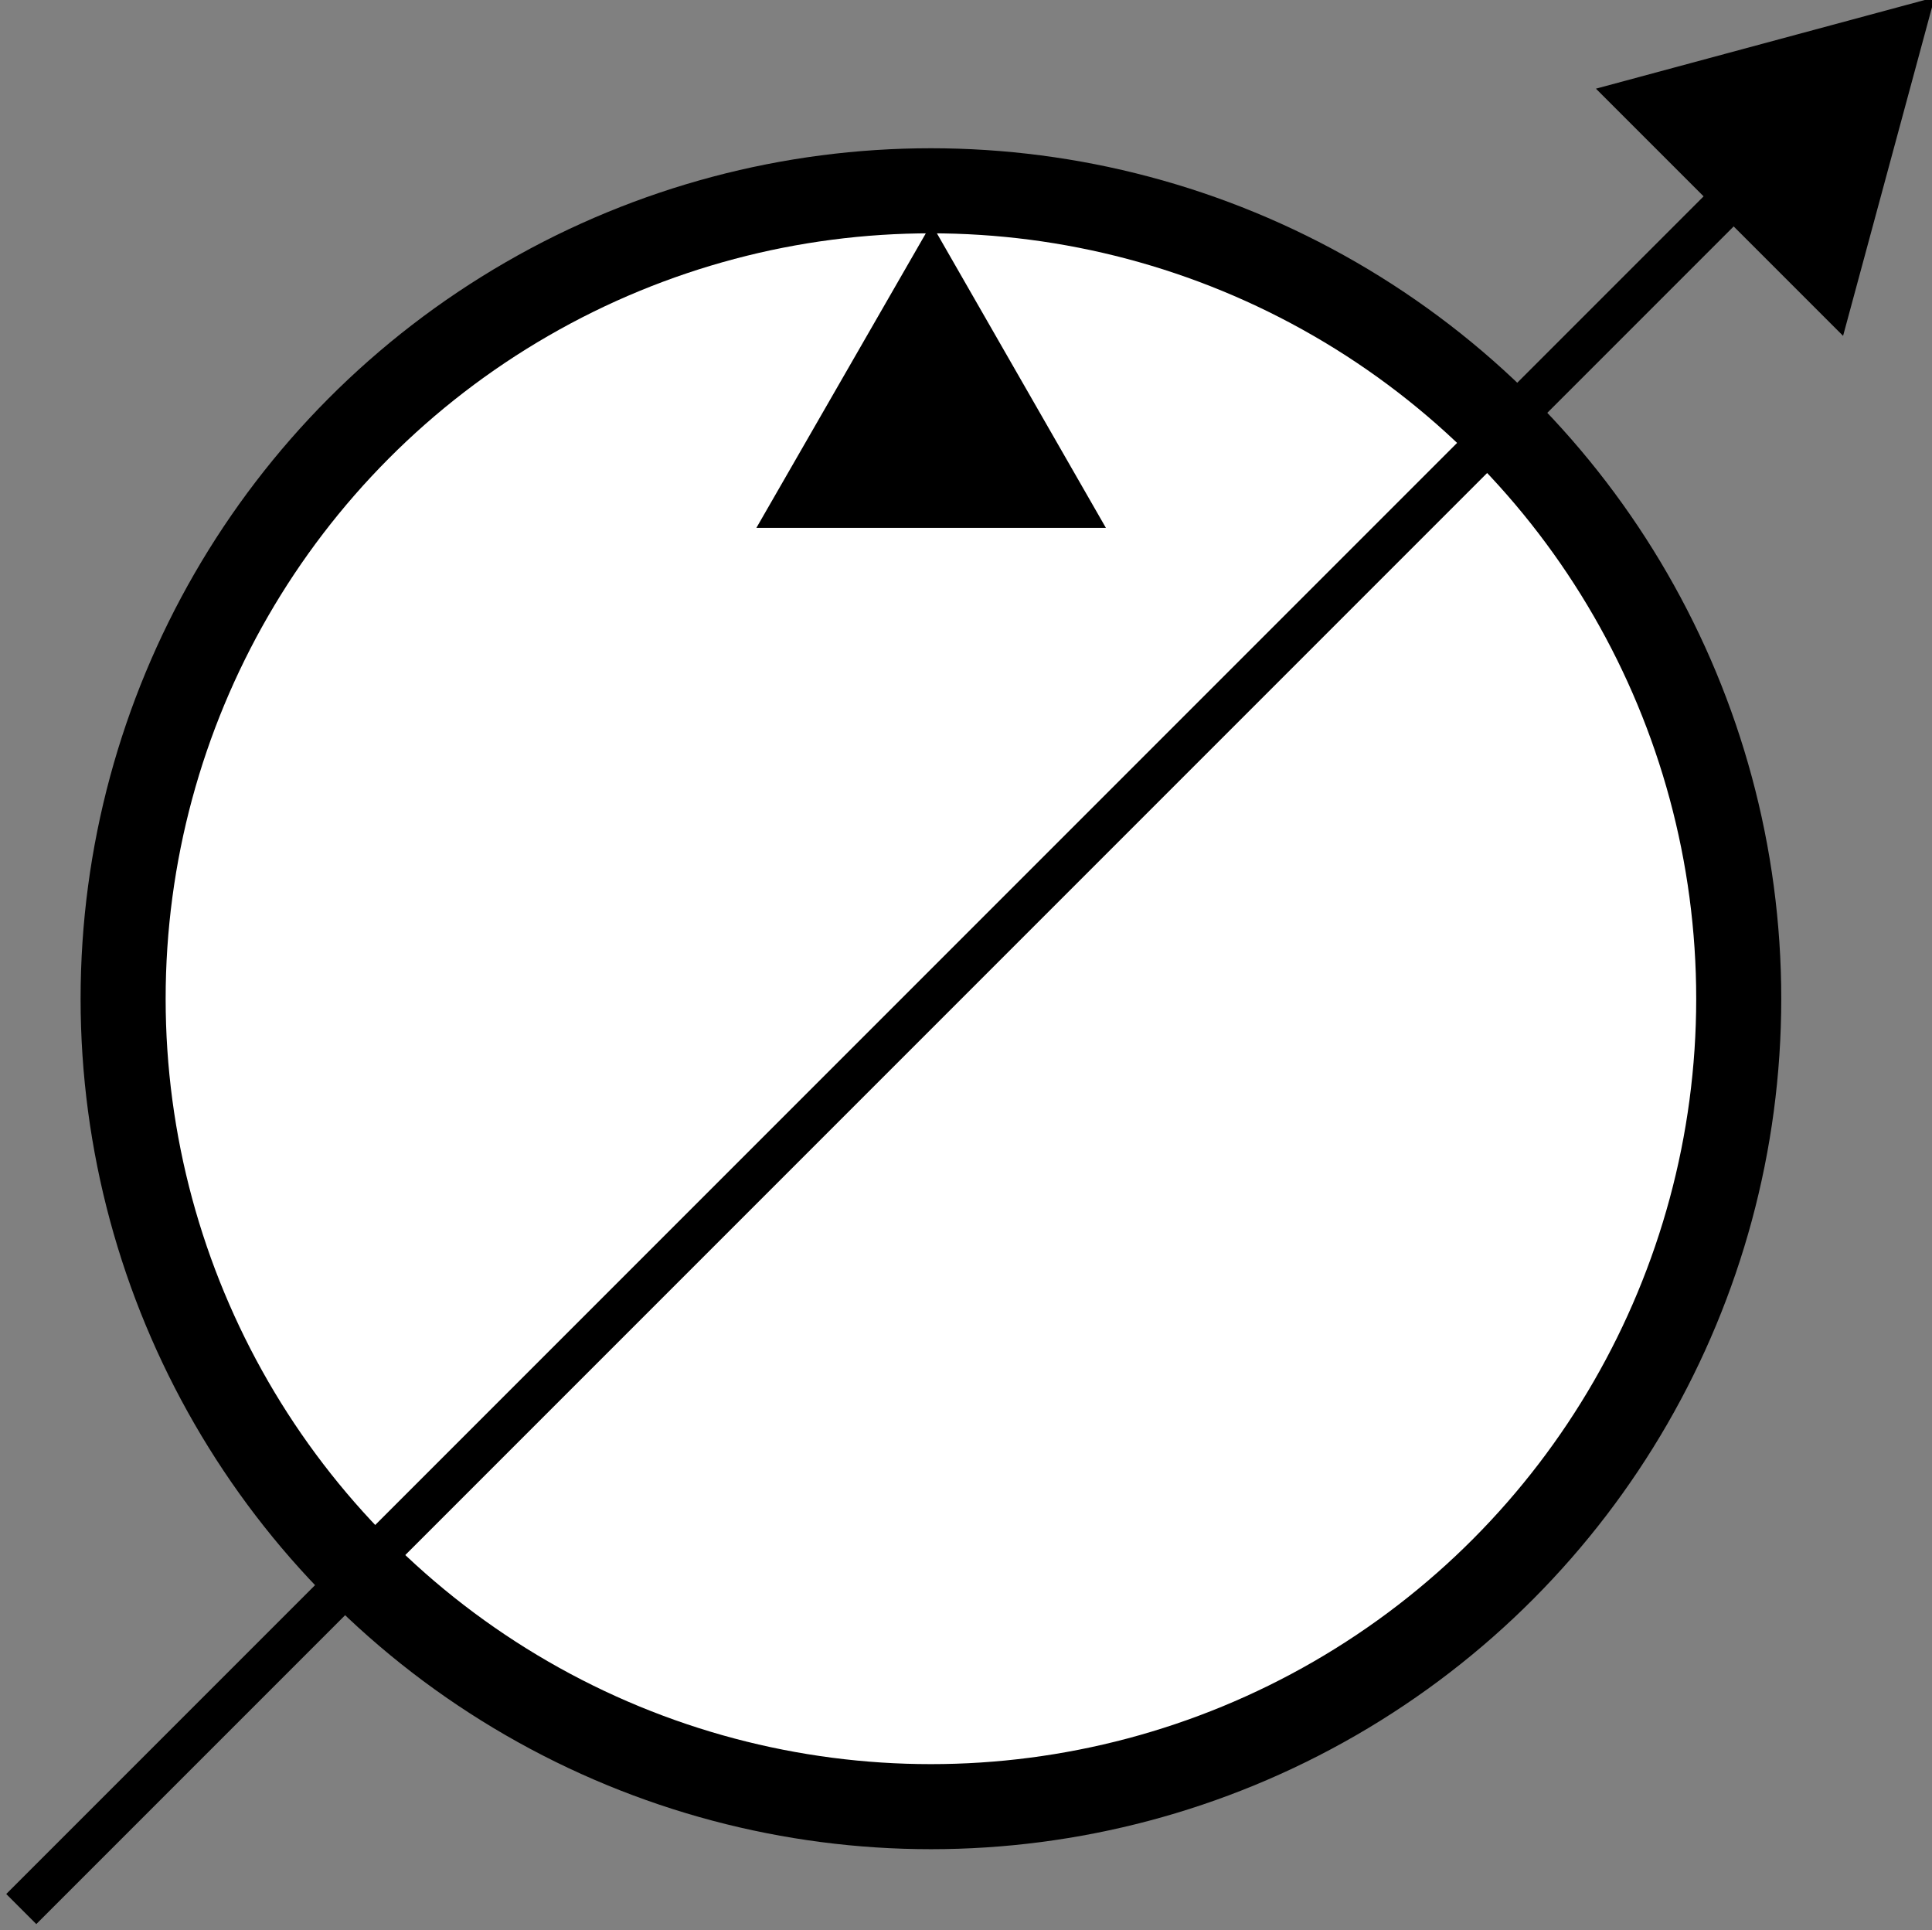 <?xml version="1.0" encoding="UTF-8" standalone="no"?>
<!-- Created with Inkscape (http://www.inkscape.org/) -->
<svg
   xmlns:dc="http://purl.org/dc/elements/1.1/"
   xmlns:cc="http://creativecommons.org/ns#"
   xmlns:rdf="http://www.w3.org/1999/02/22-rdf-syntax-ns#"
   xmlns:svg="http://www.w3.org/2000/svg"
   xmlns="http://www.w3.org/2000/svg"
   xmlns:sodipodi="http://sodipodi.sourceforge.net/DTD/sodipodi-0.dtd"
   xmlns:inkscape="http://www.inkscape.org/namespaces/inkscape"
   width="45.429"
   height="45.382"
   id="svg4568"
   sodipodi:version="0.32"
   inkscape:version="0.46"
   version="1.0"
   sodipodi:docname="variablepump.svg"
   inkscape:output_extension="org.inkscape.output.svg.inkscape">
  <rect width="100%" height="100%" fill="#808080" stroke="none"/>
  <defs
     id="defs4570">
    <inkscape:perspective
       sodipodi:type="inkscape:persp3d"
       inkscape:vp_x="0 : 526.18109 : 1"
       inkscape:vp_y="0 : 1000 : 0"
       inkscape:vp_z="744.09448 : 526.18109 : 1"
       inkscape:persp3d-origin="372.04724 : 350.78739 : 1"
       id="perspective4576" />
  </defs>
  <sodipodi:namedview
     id="base"
     pagecolor="#ffffff"
     bordercolor="#666666"
     borderopacity="1.0"
     gridtolerance="10000"
     guidetolerance="10"
     objecttolerance="10"
     inkscape:pageopacity="0.0"
     inkscape:pageshadow="2"
     inkscape:zoom="15.839192"
     inkscape:cx="22.401664"
     inkscape:cy="26.961366"
     inkscape:document-units="px"
     inkscape:current-layer="layer1"
     showgrid="false"
     inkscape:window-width="1280"
     inkscape:window-height="778"
     inkscape:window-x="0"
     inkscape:window-y="0" />
  <g
     inkscape:label="Layer 1"
     inkscape:groupmode="layer"
     id="layer1"
     transform="translate(-426.676,-286.018)">
    <ellipse
       cx="18.844"
       cy="21.018"
       rx="18.844"
       ry="18.844"
       class="st1"
       id="ellipse4034"
       sodipodi:cx="18.8438"
       sodipodi:cy="21.018499"
       sodipodi:rx="18.8438"
       sodipodi:ry="18.8438"
       style="fill:#ffffff;stroke:#000000;stroke-width:1.984;stroke-linecap:round;stroke-linejoin:round;stroke-miterlimit:3;stroke-dasharray:none"
       transform="matrix(1.008,0,0,1.008,429.571,288.312)" />
    <path
       d="M 452.421,298.278 L 448.576,291.578 L 444.721,298.278 L 452.421,298.278 z"
       class="st2"
       id="path4039"
       style="fill:#000000;stroke:#000000;stroke-width:0.3;stroke-linecap:round;stroke-linejoin:miter;stroke-miterlimit:3;stroke-dasharray:none" />
    <path
       style="fill:none;fill-rule:evenodd;stroke:#000000;stroke-width:1px;stroke-linecap:butt;stroke-linejoin:miter;stroke-opacity:1"
       d="M 427.176,330.9 L 467.946,290.13"
       id="path2441"
       sodipodi:nodetypes="cc" />
    <path
       d="M 469.937,293.625 L 471.955,286.168 L 464.492,288.18 L 469.937,293.625 z"
       class="st2"
       id="path2443"
       style="fill:#000000;stroke:#000000;stroke-width:0.3;stroke-linecap:round;stroke-linejoin:miter;stroke-miterlimit:3;stroke-dasharray:none" />
  </g>
</svg>
